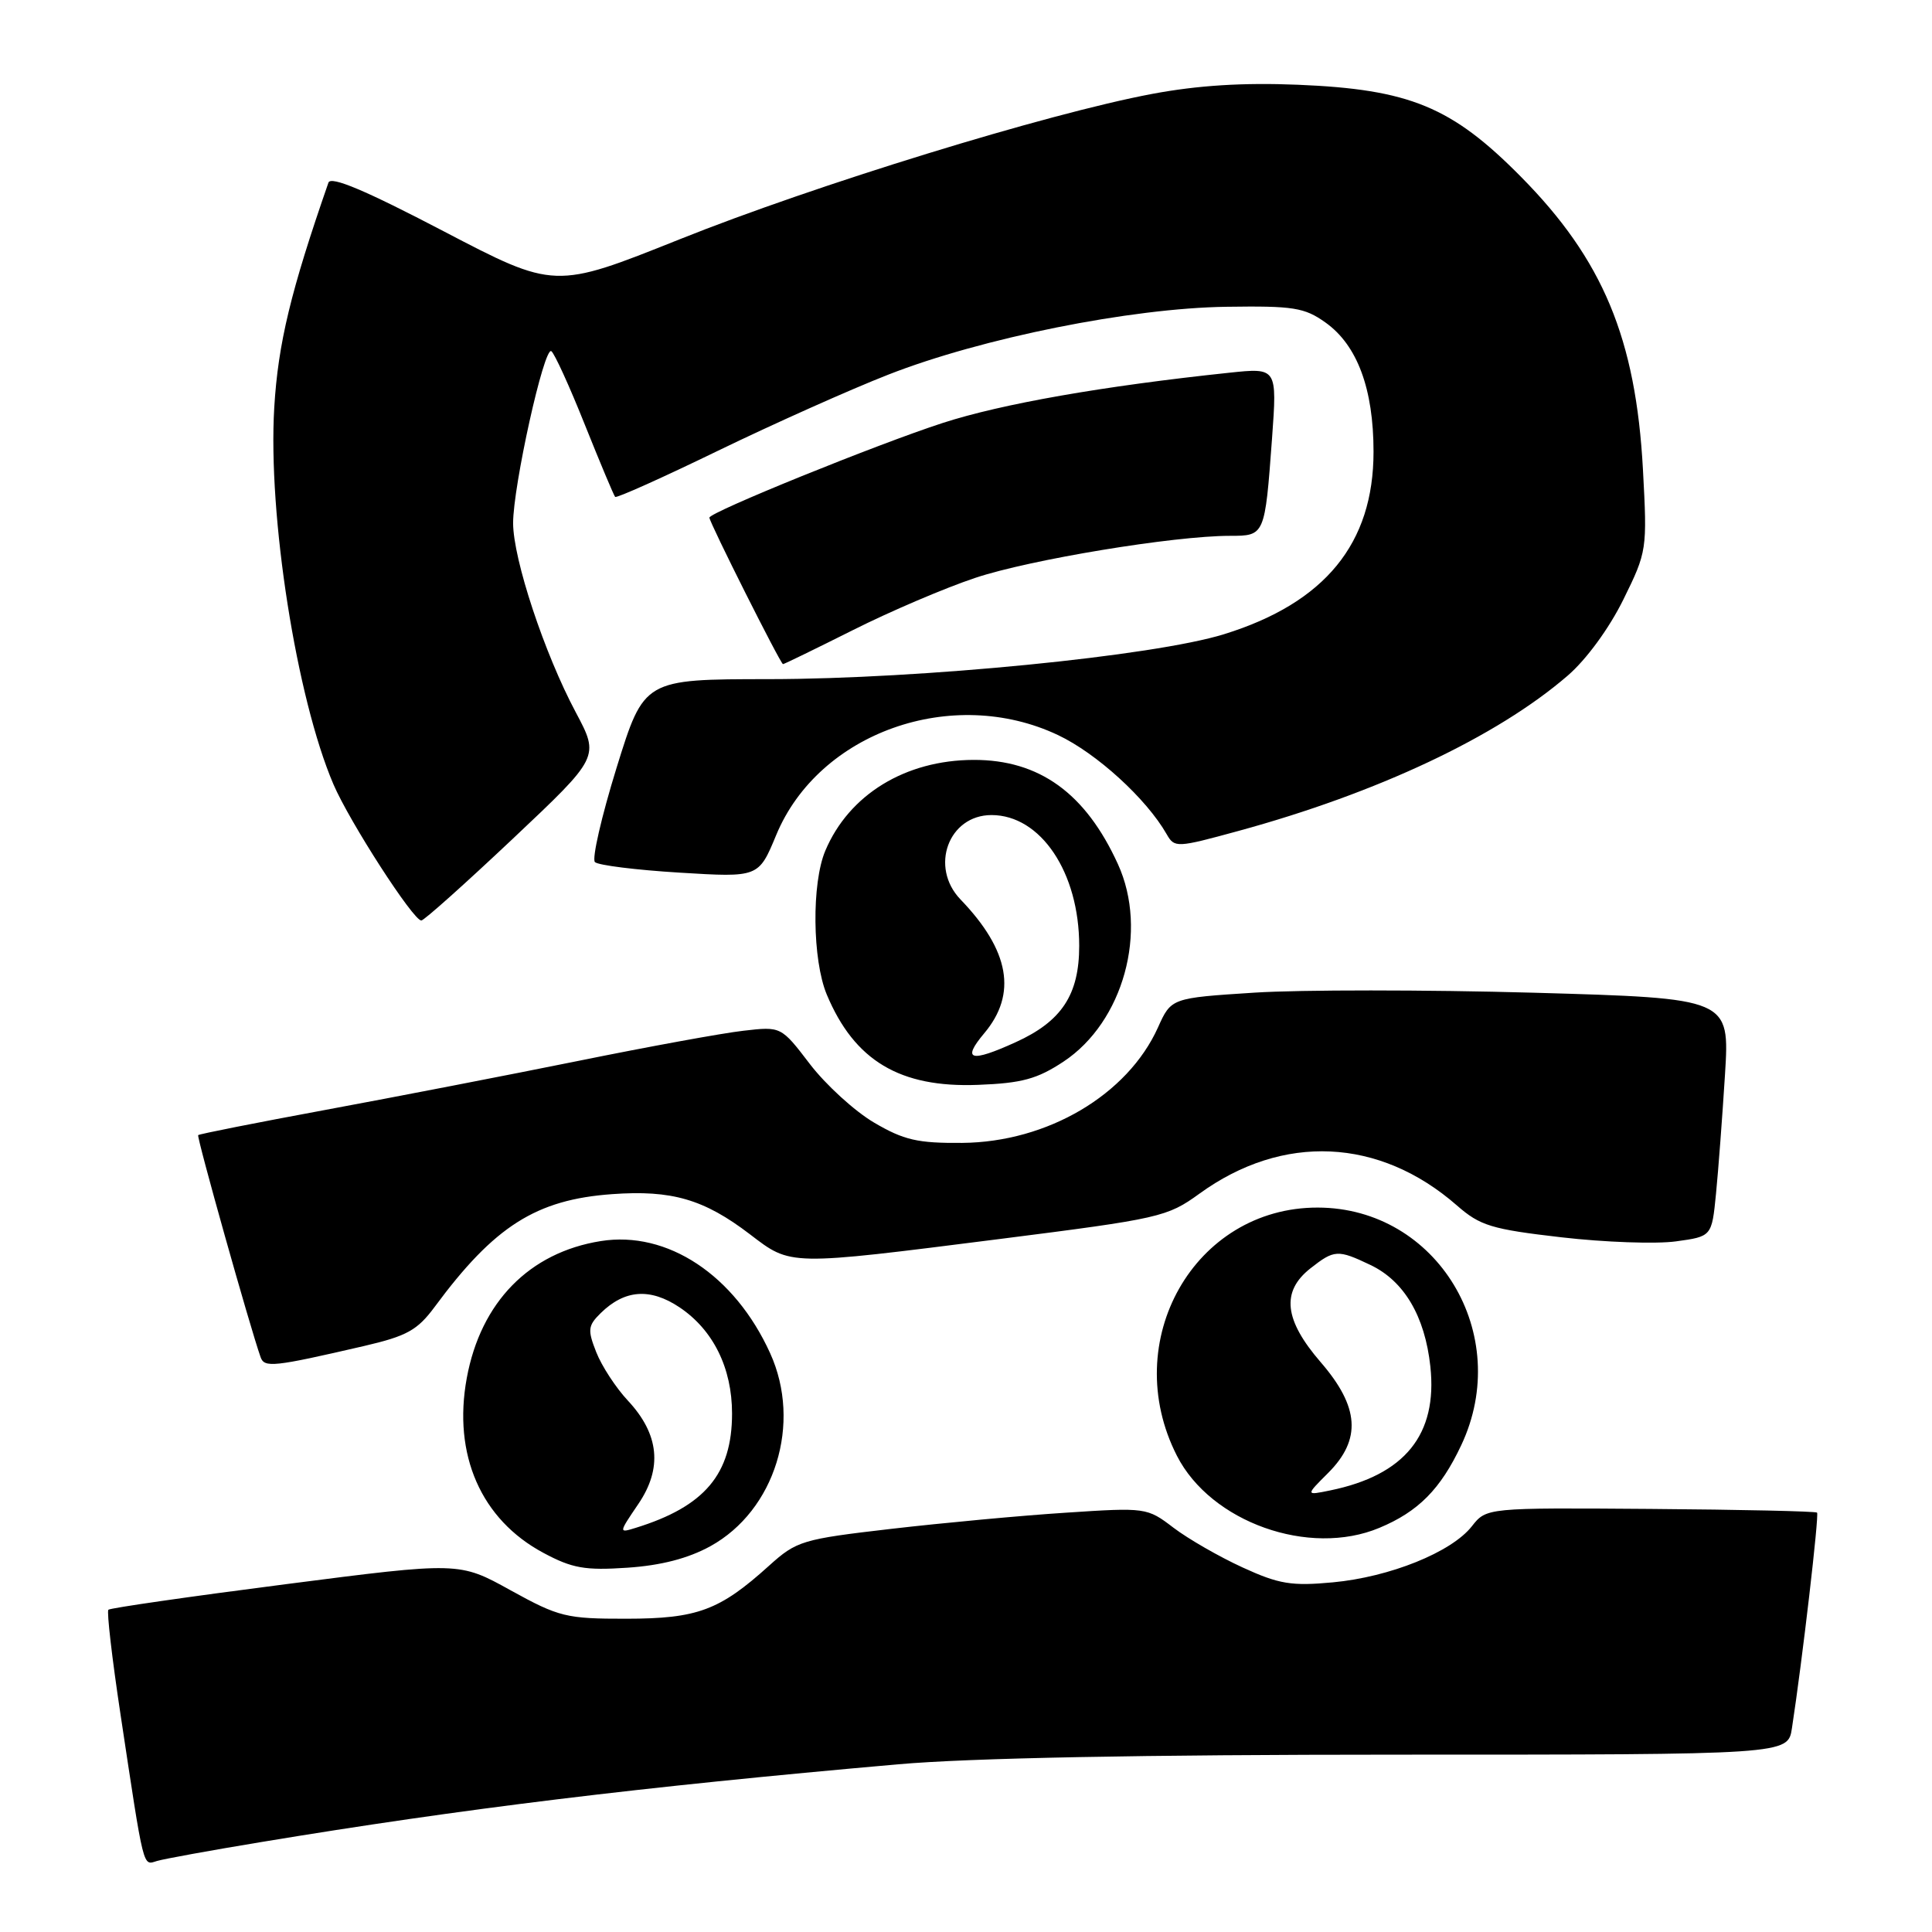 <?xml version="1.0" encoding="UTF-8" standalone="no"?>
<!DOCTYPE svg PUBLIC "-//W3C//DTD SVG 1.1//EN" "http://www.w3.org/Graphics/SVG/1.1/DTD/svg11.dtd" >
<svg xmlns="http://www.w3.org/2000/svg" xmlns:xlink="http://www.w3.org/1999/xlink" version="1.1" viewBox="0 0 256 256">
 <g >
 <path fill="currentColor"
d=" M 34.50 244.10 C 61.35 239.65 84.80 236.79 119.00 233.78 C 128.46 232.94 151.49 232.50 185.20 232.50 C 236.91 232.50 236.91 232.50 237.44 229.00 C 238.82 220.03 241.06 200.73 240.77 200.43 C 240.59 200.25 230.66 200.03 218.70 199.94 C 196.96 199.78 196.96 199.78 195.02 202.25 C 192.32 205.68 184.15 208.97 176.60 209.67 C 171.15 210.18 169.47 209.91 164.64 207.69 C 161.56 206.28 157.44 203.91 155.49 202.43 C 152.00 199.76 151.83 199.74 141.23 200.44 C 135.33 200.82 124.93 201.79 118.11 202.58 C 106.29 203.95 105.56 204.17 101.92 207.45 C 95.35 213.39 92.41 214.48 83.00 214.49 C 75.03 214.50 74.07 214.26 67.67 210.73 C 60.85 206.95 60.85 206.95 37.82 209.92 C 25.15 211.55 14.60 213.07 14.36 213.30 C 14.13 213.54 14.85 219.75 15.96 227.11 C 19.13 248.10 18.90 247.16 20.80 246.59 C 21.74 246.31 27.90 245.19 34.50 244.10 Z  M 94.13 204.88 C 102.70 200.15 106.28 188.62 102.05 179.31 C 97.35 168.95 88.42 163.04 79.60 164.45 C 70.14 165.96 63.70 172.54 61.85 182.60 C 59.98 192.76 63.74 201.34 72.00 205.76 C 75.82 207.81 77.51 208.11 83.13 207.73 C 87.60 207.43 91.18 206.50 94.13 204.88 Z  M 182.77 202.45 C 187.93 200.30 190.88 197.32 193.62 191.50 C 200.55 176.81 190.43 160.04 174.62 160.01 C 158.26 159.97 148.20 177.71 155.95 192.90 C 160.44 201.70 173.47 206.34 182.77 202.45 Z  M 48.21 178.36 C 53.93 177.03 55.30 176.27 57.61 173.15 C 65.50 162.47 71.04 158.95 81.11 158.23 C 89.01 157.66 93.28 158.90 99.37 163.55 C 104.87 167.75 104.33 167.74 132.50 164.17 C 153.68 161.48 154.67 161.26 158.94 158.16 C 169.98 150.16 182.78 150.75 193.05 159.73 C 196.12 162.42 197.63 162.88 206.90 163.95 C 212.61 164.61 219.43 164.85 222.06 164.49 C 226.82 163.84 226.82 163.84 227.38 158.17 C 227.69 155.05 228.22 147.95 228.57 142.39 C 229.20 132.28 229.20 132.28 203.23 131.54 C 188.95 131.14 172.30 131.14 166.23 131.53 C 155.19 132.24 155.19 132.24 153.43 136.16 C 149.40 145.08 138.79 151.34 127.50 151.44 C 121.60 151.49 119.77 151.07 115.82 148.75 C 113.25 147.24 109.43 143.75 107.32 141.00 C 103.50 136.00 103.50 136.00 98.50 136.58 C 95.75 136.89 85.90 138.69 76.60 140.58 C 67.31 142.46 52.24 145.38 43.11 147.07 C 33.99 148.76 26.41 150.26 26.26 150.41 C 26.03 150.63 33.13 175.88 34.53 179.83 C 35.03 181.26 36.24 181.13 48.21 178.36 Z  M 140.92 140.67 C 148.85 135.42 152.18 123.37 148.13 114.50 C 143.84 105.09 137.71 100.67 129.00 100.69 C 119.95 100.72 112.50 105.29 109.36 112.72 C 107.53 117.04 107.64 127.20 109.55 131.78 C 113.22 140.55 119.24 144.15 129.59 143.75 C 135.41 143.53 137.44 142.97 140.92 140.67 Z  M 67.97 111.12 C 79.44 100.30 79.44 100.30 76.30 94.40 C 72.14 86.61 68.00 74.10 67.99 69.32 C 67.99 64.40 72.08 45.93 73.05 46.53 C 73.45 46.78 75.45 51.15 77.48 56.24 C 79.52 61.33 81.33 65.65 81.51 65.84 C 81.70 66.03 87.84 63.27 95.17 59.71 C 102.50 56.16 112.64 51.62 117.71 49.64 C 130.06 44.80 149.81 40.83 162.50 40.65 C 171.39 40.52 172.85 40.75 175.64 42.74 C 179.85 45.74 182.00 51.53 182.00 59.86 C 182.00 72.02 175.57 79.88 162.21 84.03 C 152.91 86.93 122.04 89.97 101.92 89.99 C 85.34 90.00 85.34 90.00 81.70 101.73 C 79.70 108.19 78.41 113.81 78.83 114.23 C 79.25 114.65 84.30 115.28 90.06 115.63 C 100.52 116.27 100.52 116.27 102.85 110.65 C 108.48 97.06 126.19 90.78 140.19 97.40 C 145.31 99.82 151.89 105.82 154.58 110.52 C 155.63 112.36 155.88 112.35 164.08 110.11 C 182.51 105.08 198.33 97.63 207.71 89.54 C 210.19 87.41 213.22 83.26 215.10 79.45 C 218.24 73.08 218.27 72.83 217.70 62.24 C 216.76 44.86 212.39 34.39 201.52 23.41 C 192.36 14.14 186.78 11.84 171.98 11.23 C 164.75 10.93 158.70 11.31 152.68 12.44 C 138.80 15.04 107.99 24.52 90.00 31.73 C 73.50 38.33 73.50 38.33 58.74 30.62 C 48.45 25.24 43.84 23.29 43.52 24.20 C 38.52 38.58 36.85 45.51 36.34 54.00 C 35.49 68.33 39.28 92.47 44.18 103.92 C 46.30 108.87 54.78 122.02 55.83 121.97 C 56.20 121.96 61.66 117.07 67.97 111.12 Z  M 113.00 83.50 C 117.93 81.02 125.23 77.90 129.23 76.57 C 136.46 74.15 155.53 71.00 162.97 71.00 C 167.60 71.00 167.60 71.00 168.55 58.11 C 169.23 48.72 169.23 48.72 162.87 49.39 C 146.11 51.16 132.74 53.51 124.93 56.04 C 116.23 58.86 94.00 67.88 94.00 68.59 C 94.00 69.22 103.43 88.00 103.75 88.00 C 103.91 88.00 108.07 85.97 113.00 83.50 Z  M 84.56 199.32 C 87.81 194.56 87.36 190.04 83.19 185.58 C 81.61 183.89 79.73 181.01 79.01 179.18 C 77.84 176.21 77.90 175.66 79.60 173.99 C 82.77 170.88 86.14 170.63 90.03 173.22 C 94.50 176.21 97.00 181.26 97.00 187.30 C 97.00 195.32 93.38 199.62 84.23 202.45 C 81.97 203.15 81.97 203.14 84.56 199.32 Z  M 176.00 195.16 C 180.42 190.73 180.13 186.43 175.00 180.50 C 170.15 174.89 169.74 171.14 173.63 168.07 C 176.80 165.58 177.26 165.55 181.58 167.61 C 186.05 169.73 188.81 174.40 189.53 181.07 C 190.50 190.08 186.16 195.46 176.25 197.49 C 172.99 198.16 172.99 198.16 176.00 195.16 Z  M 130.41 136.92 C 134.80 131.71 133.78 125.94 127.27 119.18 C 123.15 114.89 125.68 108.00 131.38 108.00 C 137.90 108.00 143.00 115.60 143.00 125.33 C 143.00 131.81 140.68 135.33 134.58 138.10 C 128.58 140.83 127.41 140.49 130.41 136.92 Z "/>
</g>
</svg>